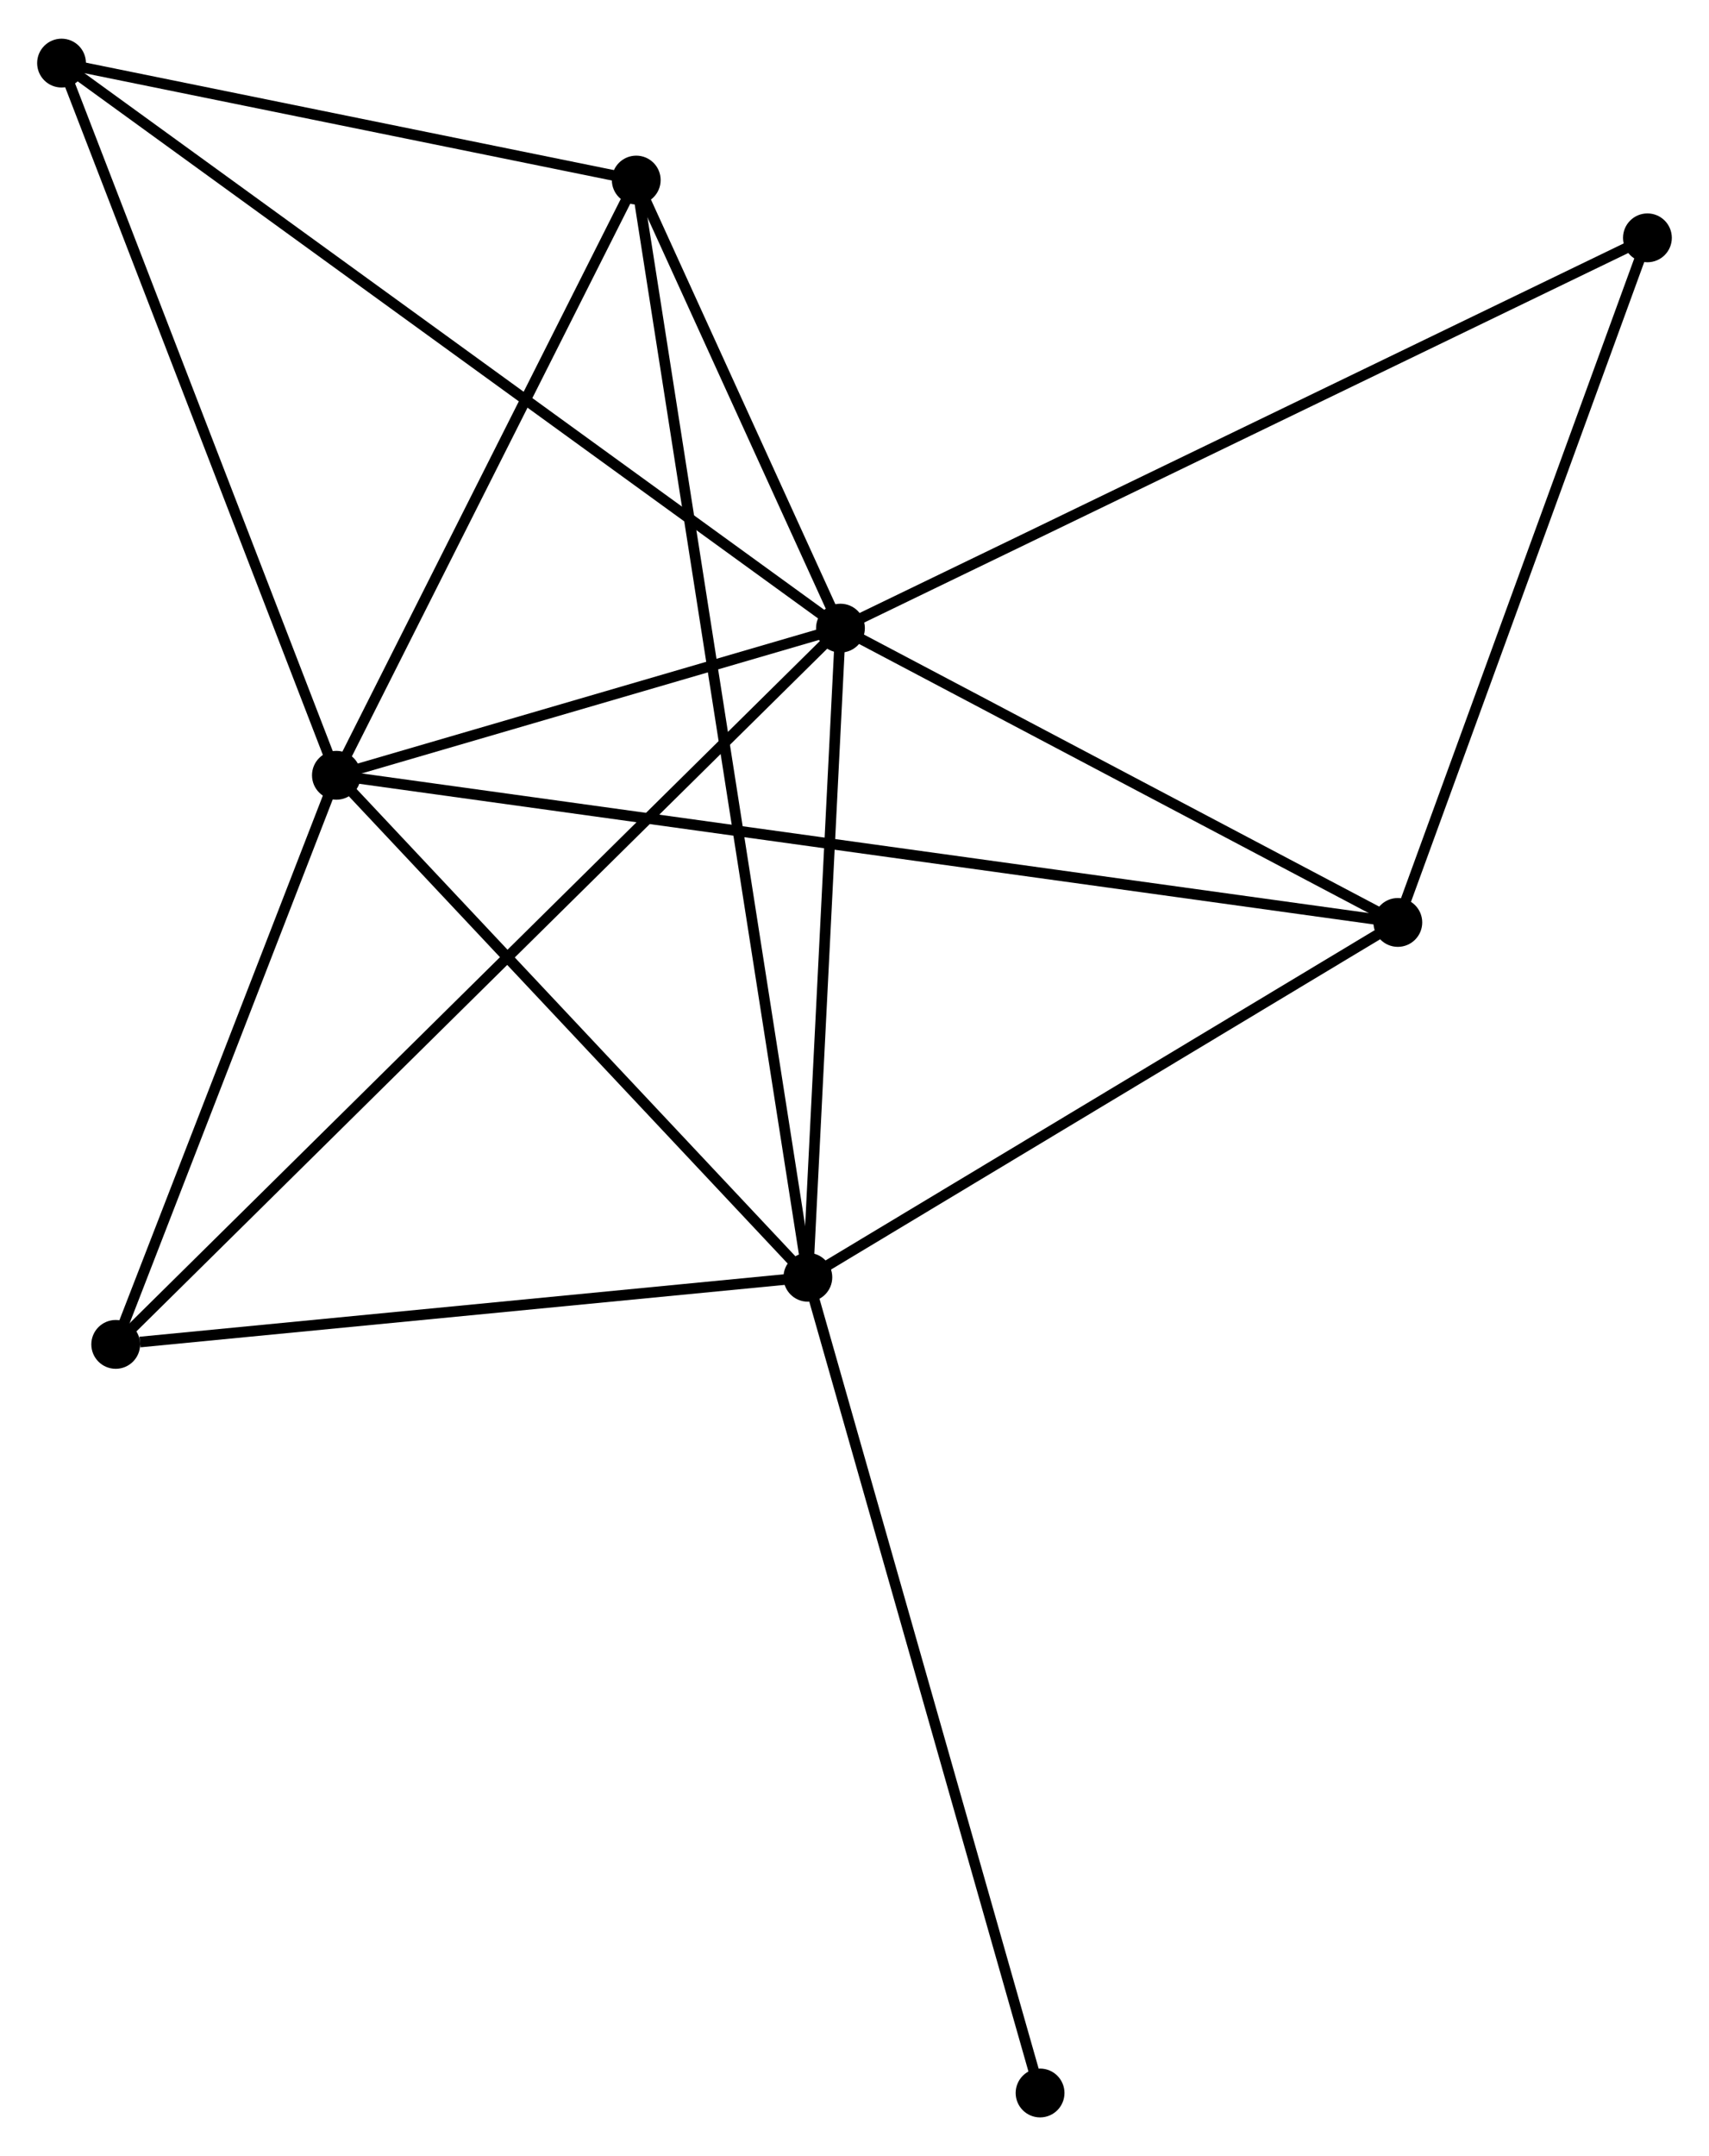 <?xml version="1.0" encoding="UTF-8" standalone="no"?>
<!DOCTYPE svg PUBLIC "-//W3C//DTD SVG 1.1//EN"
 "http://www.w3.org/Graphics/SVG/1.1/DTD/svg11.dtd">
<!-- Generated by graphviz version 2.36.0 (20140111.2315)
 -->
<!-- Title: %3 Pages: 1 -->
<svg width="161pt" height="203pt"
 viewBox="0.00 0.00 161.06 202.79" xmlns="http://www.w3.org/2000/svg" xmlns:xlink="http://www.w3.org/1999/xlink">
<g id="graph0" class="graph" transform="scale(1 1) rotate(0) translate(4 198.787)">
<title>%3</title>
<!-- 0 -->
<g id="node1" class="node"><title>0</title>
<ellipse fill="black" stroke="black" cx="75.207" cy="-139.768" rx="1.8" ry="1.8"/>
</g>
<!-- 1 -->
<g id="node2" class="node"><title>1</title>
<ellipse fill="black" stroke="black" cx="27.704" cy="-125.909" rx="1.8" ry="1.8"/>
</g>
<!-- 0&#45;&#45;1 -->
<g id="edge1" class="edge"><title>0&#45;&#45;1</title>
<path fill="none" stroke="black" d="M73.165,-139.173C65.352,-136.893 37.394,-128.736 29.685,-126.487"/>
</g>
<!-- 2 -->
<g id="node3" class="node"><title>2</title>
<ellipse fill="black" stroke="black" cx="72.134" cy="-78.628" rx="1.8" ry="1.8"/>
</g>
<!-- 0&#45;&#45;2 -->
<g id="edge2" class="edge"><title>0&#45;&#45;2</title>
<path fill="none" stroke="black" d="M75.104,-137.734C74.638,-128.451 72.713,-90.16 72.24,-80.732"/>
</g>
<!-- 3 -->
<g id="node4" class="node"><title>3</title>
<ellipse fill="black" stroke="black" cx="127.734" cy="-112.049" rx="1.8" ry="1.8"/>
</g>
<!-- 0&#45;&#45;3 -->
<g id="edge3" class="edge"><title>0&#45;&#45;3</title>
<path fill="none" stroke="black" d="M76.954,-138.846C84.929,-134.638 117.827,-117.278 125.926,-113.003"/>
</g>
<!-- 4 -->
<g id="node5" class="node"><title>4</title>
<ellipse fill="black" stroke="black" cx="55.961" cy="-181.971" rx="1.8" ry="1.8"/>
</g>
<!-- 0&#45;&#45;4 -->
<g id="edge4" class="edge"><title>0&#45;&#45;4</title>
<path fill="none" stroke="black" d="M74.379,-141.582C71.214,-148.524 59.886,-173.362 56.763,-180.211"/>
</g>
<!-- 5 -->
<g id="node6" class="node"><title>5</title>
<ellipse fill="black" stroke="black" cx="1.8" cy="-192.987" rx="1.8" ry="1.8"/>
</g>
<!-- 0&#45;&#45;5 -->
<g id="edge5" class="edge"><title>0&#45;&#45;5</title>
<path fill="none" stroke="black" d="M73.673,-140.88C64.12,-147.806 12.853,-184.973 3.325,-191.881"/>
</g>
<!-- 6 -->
<g id="node7" class="node"><title>6</title>
<ellipse fill="black" stroke="black" cx="6.906" cy="-72.307" rx="1.8" ry="1.8"/>
</g>
<!-- 0&#45;&#45;6 -->
<g id="edge6" class="edge"><title>0&#45;&#45;6</title>
<path fill="none" stroke="black" d="M73.78,-138.359C64.891,-129.58 17.19,-82.465 8.325,-73.709"/>
</g>
<!-- 7 -->
<g id="node8" class="node"><title>7</title>
<ellipse fill="black" stroke="black" cx="151.257" cy="-176.529" rx="1.8" ry="1.8"/>
</g>
<!-- 0&#45;&#45;7 -->
<g id="edge7" class="edge"><title>0&#45;&#45;7</title>
<path fill="none" stroke="black" d="M77.086,-140.677C87.608,-145.763 139.093,-170.649 149.443,-175.652"/>
</g>
<!-- 1&#45;&#45;2 -->
<g id="edge8" class="edge"><title>1&#45;&#45;2</title>
<path fill="none" stroke="black" d="M29.183,-124.336C35.928,-117.158 63.754,-87.546 70.604,-80.255"/>
</g>
<!-- 1&#45;&#45;3 -->
<g id="edge9" class="edge"><title>1&#45;&#45;3</title>
<path fill="none" stroke="black" d="M29.794,-125.62C42.812,-123.816 112.672,-114.136 125.657,-112.337"/>
</g>
<!-- 1&#45;&#45;4 -->
<g id="edge10" class="edge"><title>1&#45;&#45;4</title>
<path fill="none" stroke="black" d="M28.645,-127.775C32.935,-136.286 50.631,-171.396 54.988,-180.041"/>
</g>
<!-- 1&#45;&#45;5 -->
<g id="edge11" class="edge"><title>1&#45;&#45;5</title>
<path fill="none" stroke="black" d="M26.957,-127.845C23.174,-137.64 6.175,-181.659 2.501,-191.171"/>
</g>
<!-- 1&#45;&#45;6 -->
<g id="edge12" class="edge"><title>1&#45;&#45;6</title>
<path fill="none" stroke="black" d="M27.012,-124.126C23.855,-115.988 10.829,-82.418 7.622,-74.153"/>
</g>
<!-- 2&#45;&#45;3 -->
<g id="edge13" class="edge"><title>2&#45;&#45;3</title>
<path fill="none" stroke="black" d="M73.984,-79.74C82.425,-84.814 117.247,-105.745 125.82,-110.899"/>
</g>
<!-- 2&#45;&#45;4 -->
<g id="edge14" class="edge"><title>2&#45;&#45;4</title>
<path fill="none" stroke="black" d="M71.853,-80.421C69.89,-92.965 58.237,-167.423 56.249,-180.128"/>
</g>
<!-- 2&#45;&#45;6 -->
<g id="edge15" class="edge"><title>2&#45;&#45;6</title>
<path fill="none" stroke="black" d="M70.252,-78.445C60.894,-77.538 19.413,-73.519 9.189,-72.529"/>
</g>
<!-- 8 -->
<g id="node9" class="node"><title>8</title>
<ellipse fill="black" stroke="black" cx="94.019" cy="-1.8" rx="1.8" ry="1.8"/>
</g>
<!-- 2&#45;&#45;8 -->
<g id="edge16" class="edge"><title>2&#45;&#45;8</title>
<path fill="none" stroke="black" d="M72.675,-76.728C75.703,-66.099 90.519,-14.088 93.497,-3.633"/>
</g>
<!-- 3&#45;&#45;7 -->
<g id="edge17" class="edge"><title>3&#45;&#45;7</title>
<path fill="none" stroke="black" d="M128.413,-113.909C131.848,-123.325 147.285,-165.639 150.62,-174.783"/>
</g>
<!-- 4&#45;&#45;5 -->
<g id="edge18" class="edge"><title>4&#45;&#45;5</title>
<path fill="none" stroke="black" d="M54.159,-182.337C45.936,-184.01 12.016,-190.909 3.664,-192.607"/>
</g>
</g>
</svg>
